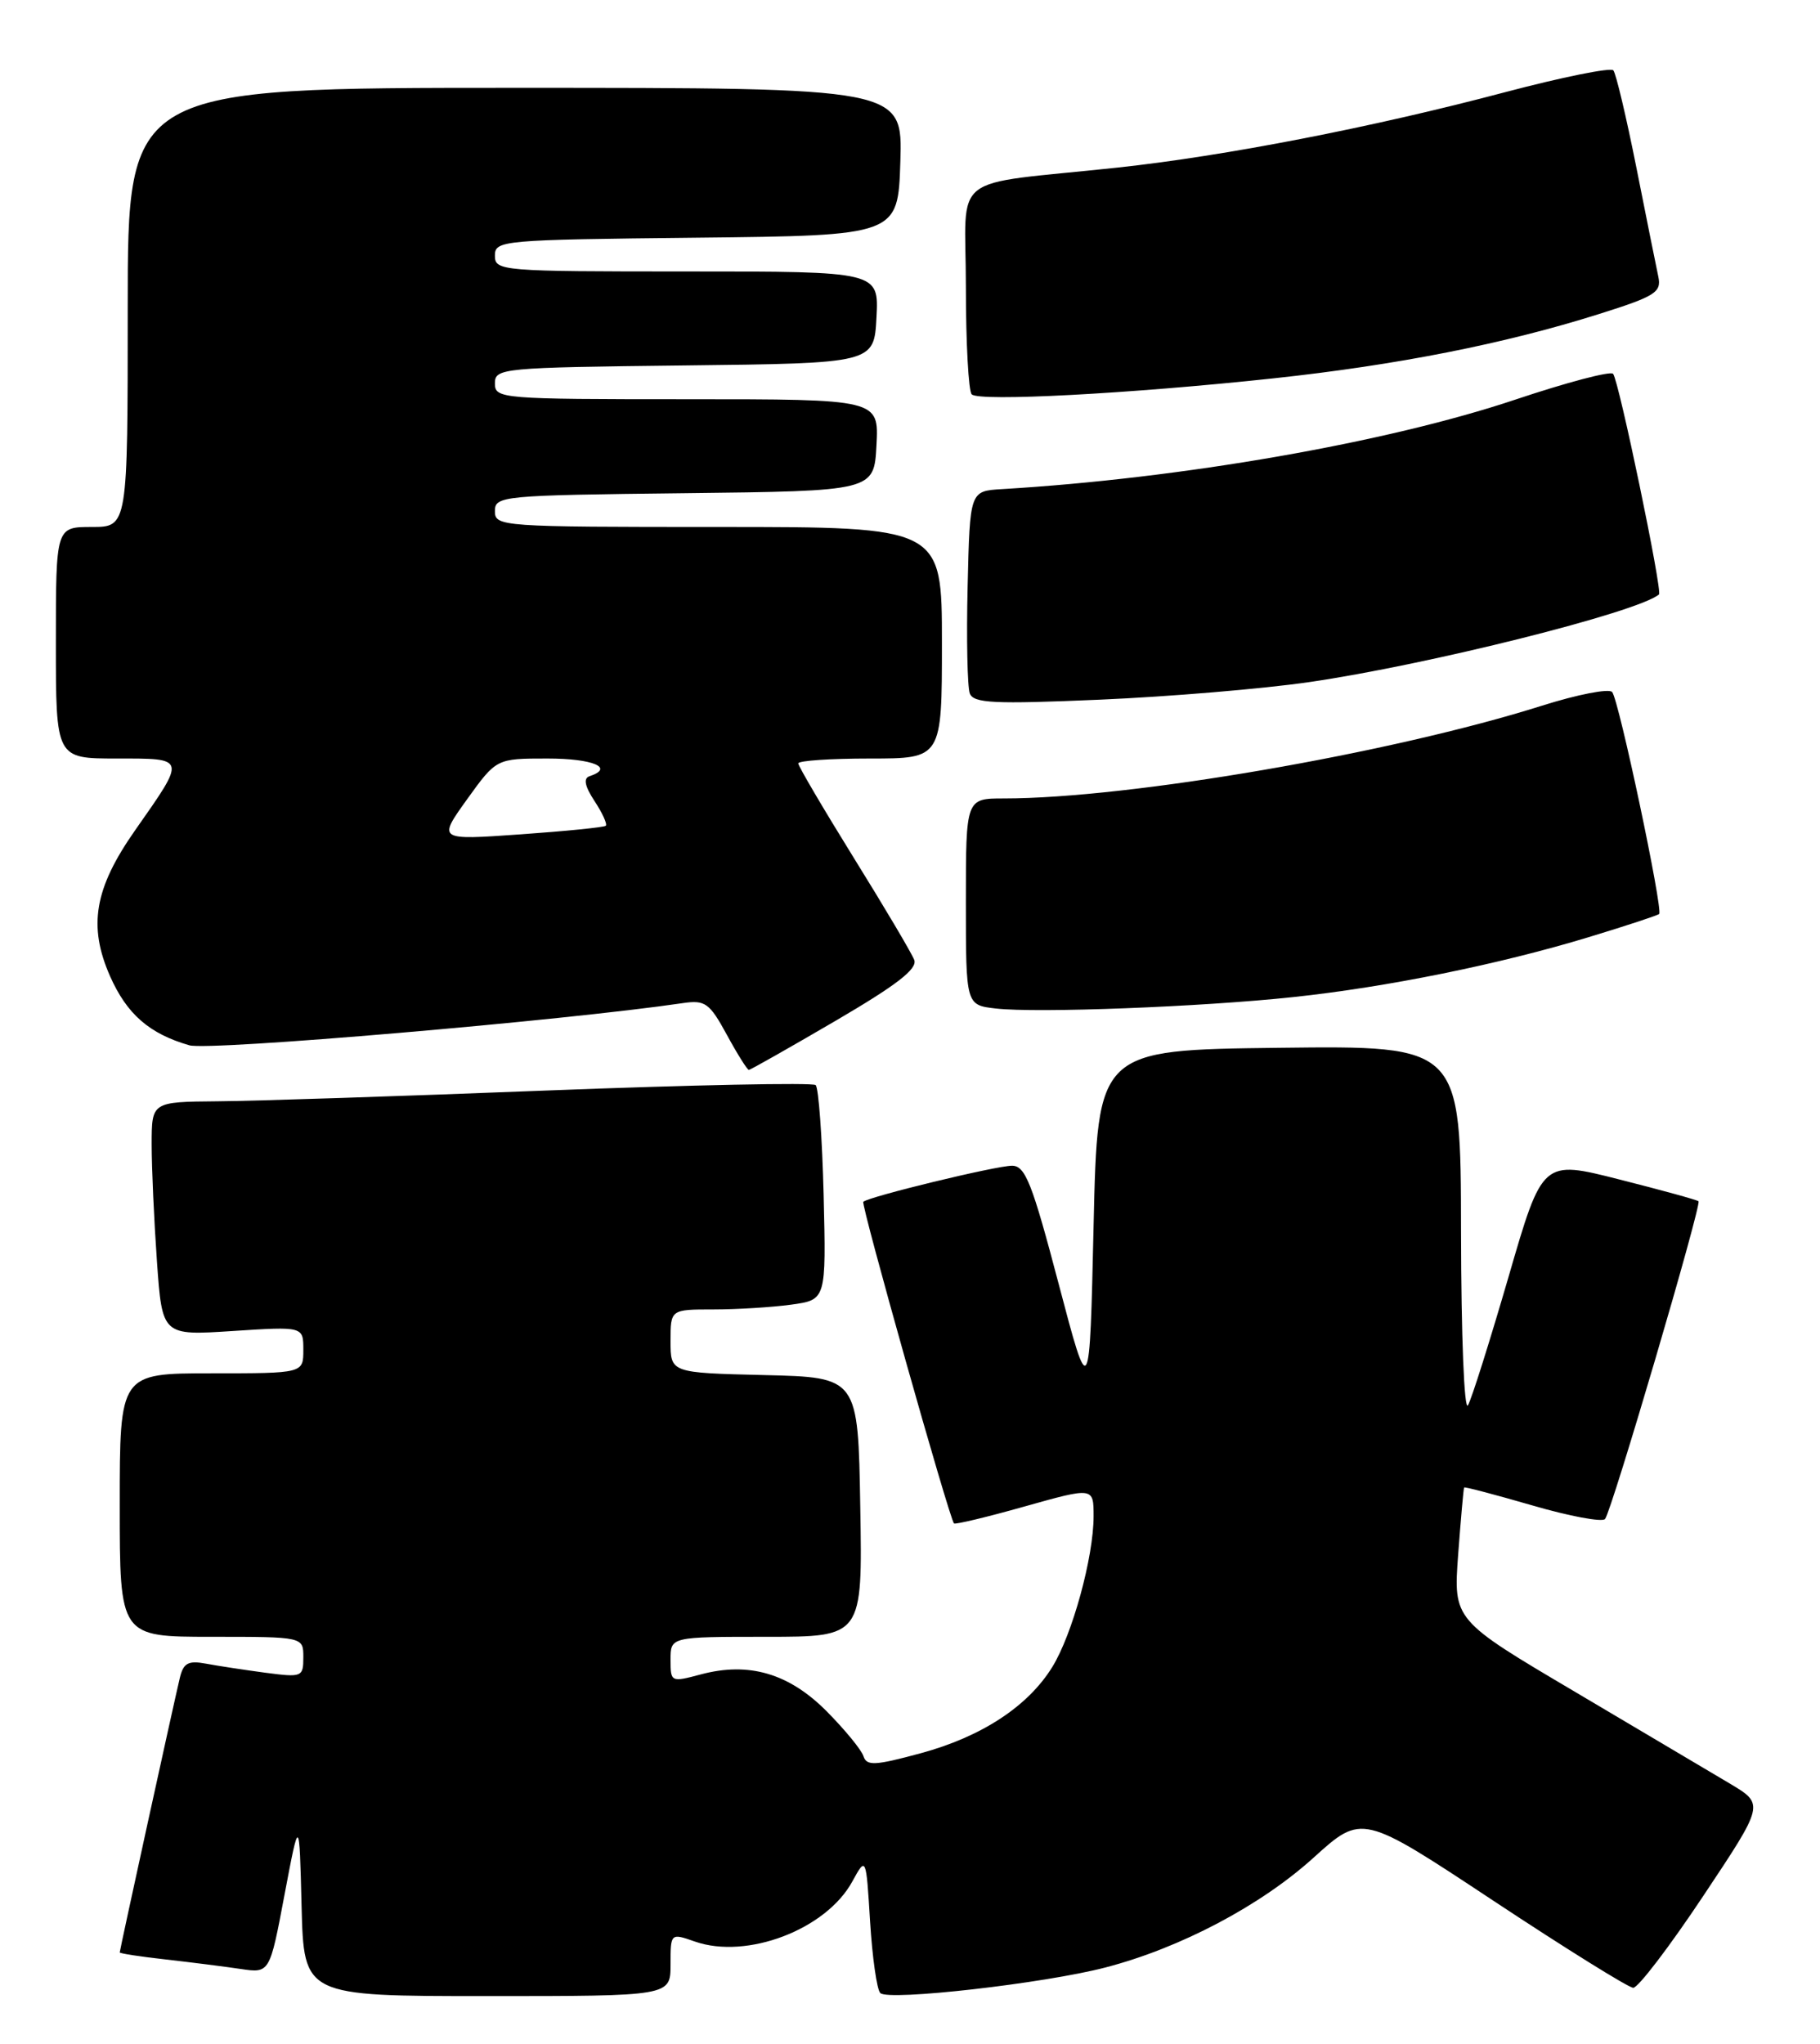 <?xml version="1.0" encoding="UTF-8" standalone="no"?>
<!DOCTYPE svg PUBLIC "-//W3C//DTD SVG 1.1//EN" "http://www.w3.org/Graphics/SVG/1.1/DTD/svg11.dtd" >
<svg xmlns="http://www.w3.org/2000/svg" xmlns:xlink="http://www.w3.org/1999/xlink" version="1.1" viewBox="0 0 228 256">
 <g >
 <path fill="currentColor"
d=" M 84.00 246.05 C 84.00 242.10 84.00 242.10 87.06 243.17 C 93.57 245.44 103.49 241.66 106.77 235.65 C 108.50 232.50 108.50 232.50 109.00 240.67 C 109.28 245.16 109.85 249.19 110.28 249.62 C 111.30 250.63 130.81 248.42 138.50 246.41 C 147.88 243.97 157.94 238.66 164.56 232.66 C 170.63 227.17 170.63 227.17 187.06 238.04 C 196.10 244.02 203.99 248.93 204.60 248.96 C 205.20 248.98 209.14 243.82 213.36 237.48 C 221.03 225.97 221.03 225.97 216.77 223.42 C 214.42 222.02 205.65 216.83 197.29 211.88 C 182.07 202.89 182.07 202.89 182.67 194.70 C 183.01 190.19 183.34 186.41 183.42 186.30 C 183.50 186.19 187.35 187.21 191.98 188.55 C 196.61 189.90 200.70 190.66 201.07 190.25 C 201.87 189.36 213.20 150.86 212.78 150.45 C 212.63 150.29 208.16 149.06 202.86 147.72 C 193.23 145.27 193.23 145.27 188.99 159.89 C 186.65 167.92 184.37 175.18 183.90 176.00 C 183.43 176.85 183.05 167.38 183.03 154.23 C 183.00 130.96 183.00 130.96 160.25 131.23 C 137.50 131.50 137.50 131.50 137.00 153.50 C 136.50 175.50 136.50 175.50 132.61 160.75 C 129.29 148.14 128.44 146.00 126.78 146.00 C 124.79 146.00 108.79 149.88 108.15 150.52 C 107.83 150.84 118.90 190.09 119.51 190.80 C 119.65 190.96 123.64 190.01 128.38 188.67 C 137.00 186.25 137.00 186.25 137.00 189.91 C 137.00 195.01 134.34 204.72 131.82 208.79 C 128.78 213.71 122.97 217.52 115.32 219.59 C 109.59 221.14 108.57 221.19 108.17 219.95 C 107.91 219.15 105.84 216.63 103.57 214.34 C 98.85 209.58 93.81 208.10 87.79 209.71 C 84.05 210.71 84.00 210.68 84.00 207.86 C 84.00 205.00 84.00 205.00 96.02 205.00 C 108.05 205.00 108.05 205.00 107.77 188.75 C 107.50 172.50 107.50 172.50 95.75 172.22 C 84.00 171.94 84.00 171.94 84.00 167.97 C 84.00 164.00 84.00 164.00 89.36 164.00 C 92.31 164.00 96.70 163.73 99.11 163.40 C 103.50 162.80 103.50 162.80 103.18 149.65 C 103.00 142.42 102.55 136.23 102.18 135.90 C 101.80 135.57 86.65 135.88 68.50 136.58 C 50.35 137.29 31.79 137.90 27.25 137.93 C 19.00 138.00 19.00 138.00 19.00 143.35 C 19.00 146.29 19.30 152.87 19.66 157.98 C 20.32 167.28 20.32 167.28 29.16 166.70 C 38.00 166.13 38.00 166.13 38.00 169.06 C 38.00 172.00 38.00 172.00 26.50 172.00 C 15.00 172.00 15.00 172.00 15.00 188.50 C 15.00 205.00 15.00 205.00 26.50 205.00 C 38.00 205.00 38.00 205.00 38.00 207.56 C 38.00 210.04 37.84 210.10 33.25 209.50 C 30.64 209.15 27.28 208.64 25.79 208.36 C 23.57 207.95 22.97 208.28 22.52 210.18 C 21.76 213.36 15.00 244.23 15.00 244.53 C 15.00 244.66 17.59 245.06 20.75 245.41 C 23.91 245.77 28.14 246.30 30.14 246.60 C 33.79 247.14 33.79 247.14 35.64 237.32 C 37.50 227.50 37.50 227.50 37.78 238.75 C 38.07 250.00 38.07 250.00 61.03 250.00 C 84.00 250.00 84.00 250.00 84.00 246.05 Z  M 104.64 127.87 C 112.35 123.36 114.96 121.35 114.53 120.22 C 114.21 119.38 110.81 113.64 106.97 107.46 C 103.14 101.28 100.00 95.94 100.00 95.61 C 100.00 95.27 104.05 95.00 109.00 95.00 C 118.00 95.00 118.00 95.00 118.00 80.50 C 118.00 66.00 118.00 66.00 90.00 66.00 C 62.75 66.00 62.00 65.95 62.00 64.02 C 62.00 62.11 62.83 62.03 85.75 61.77 C 109.50 61.50 109.50 61.50 109.80 55.75 C 110.10 50.00 110.10 50.00 86.05 50.00 C 62.74 50.00 62.00 49.94 62.00 48.02 C 62.00 46.11 62.83 46.03 85.75 45.77 C 109.50 45.50 109.50 45.50 109.80 39.75 C 110.10 34.00 110.10 34.00 86.05 34.00 C 62.74 34.00 62.00 33.94 62.00 32.02 C 62.00 30.10 62.83 30.03 87.25 29.77 C 112.50 29.50 112.50 29.50 112.79 20.25 C 113.08 11.00 113.08 11.00 64.54 11.00 C 16.00 11.00 16.00 11.00 16.00 38.50 C 16.00 66.00 16.00 66.00 11.50 66.00 C 7.00 66.00 7.00 66.00 7.00 80.50 C 7.00 95.00 7.00 95.00 14.61 95.00 C 23.41 95.00 23.36 94.81 16.91 104.01 C 11.82 111.27 11.02 115.99 13.79 122.27 C 15.90 127.03 18.72 129.48 23.73 130.92 C 26.20 131.63 70.56 127.84 85.57 125.63 C 88.34 125.23 88.88 125.61 91.05 129.59 C 92.37 132.02 93.62 134.00 93.81 134.00 C 94.00 134.00 98.87 131.24 104.64 127.87 Z  M 162.00 124.88 C 173.77 123.63 187.84 120.77 199.00 117.38 C 203.68 115.96 207.66 114.65 207.85 114.47 C 208.37 113.97 202.80 87.62 201.96 86.67 C 201.56 86.21 197.61 86.98 193.18 88.38 C 174.30 94.35 141.49 100.00 125.76 100.00 C 121.00 100.00 121.00 100.00 121.00 112.94 C 121.00 125.88 121.00 125.88 124.75 126.31 C 129.90 126.90 150.49 126.11 162.00 124.88 Z  M 164.00 85.43 C 178.83 83.28 205.19 76.68 207.83 74.45 C 208.29 74.06 202.80 47.65 202.08 46.82 C 201.76 46.44 196.25 47.90 189.83 50.05 C 173.74 55.44 147.98 59.93 125.50 61.26 C 121.50 61.50 121.50 61.50 121.22 73.44 C 121.06 80.01 121.19 86.04 121.49 86.85 C 121.97 88.08 124.47 88.20 137.78 87.63 C 146.42 87.26 158.22 86.27 164.00 85.43 Z  M 159.50 47.39 C 175.02 45.72 188.47 43.07 200.35 39.32 C 207.36 37.11 208.15 36.61 207.75 34.67 C 207.49 33.48 206.26 27.32 205.00 21.00 C 203.74 14.68 202.44 9.19 202.11 8.81 C 201.77 8.43 195.65 9.67 188.50 11.56 C 171.95 15.95 153.40 19.55 140.00 20.99 C 118.52 23.29 121.00 21.34 121.00 35.89 C 121.00 42.92 121.33 48.99 121.73 49.39 C 122.65 50.32 141.50 49.32 159.50 47.39 Z  M 58.51 100.11 C 62.19 95.00 62.19 95.00 68.59 95.00 C 74.29 95.00 77.03 96.16 73.85 97.22 C 73.06 97.48 73.26 98.47 74.48 100.33 C 75.47 101.83 76.10 103.22 75.89 103.42 C 75.67 103.62 70.85 104.10 65.17 104.50 C 54.84 105.23 54.84 105.23 58.51 100.11 Z "/>
</g>
</svg>